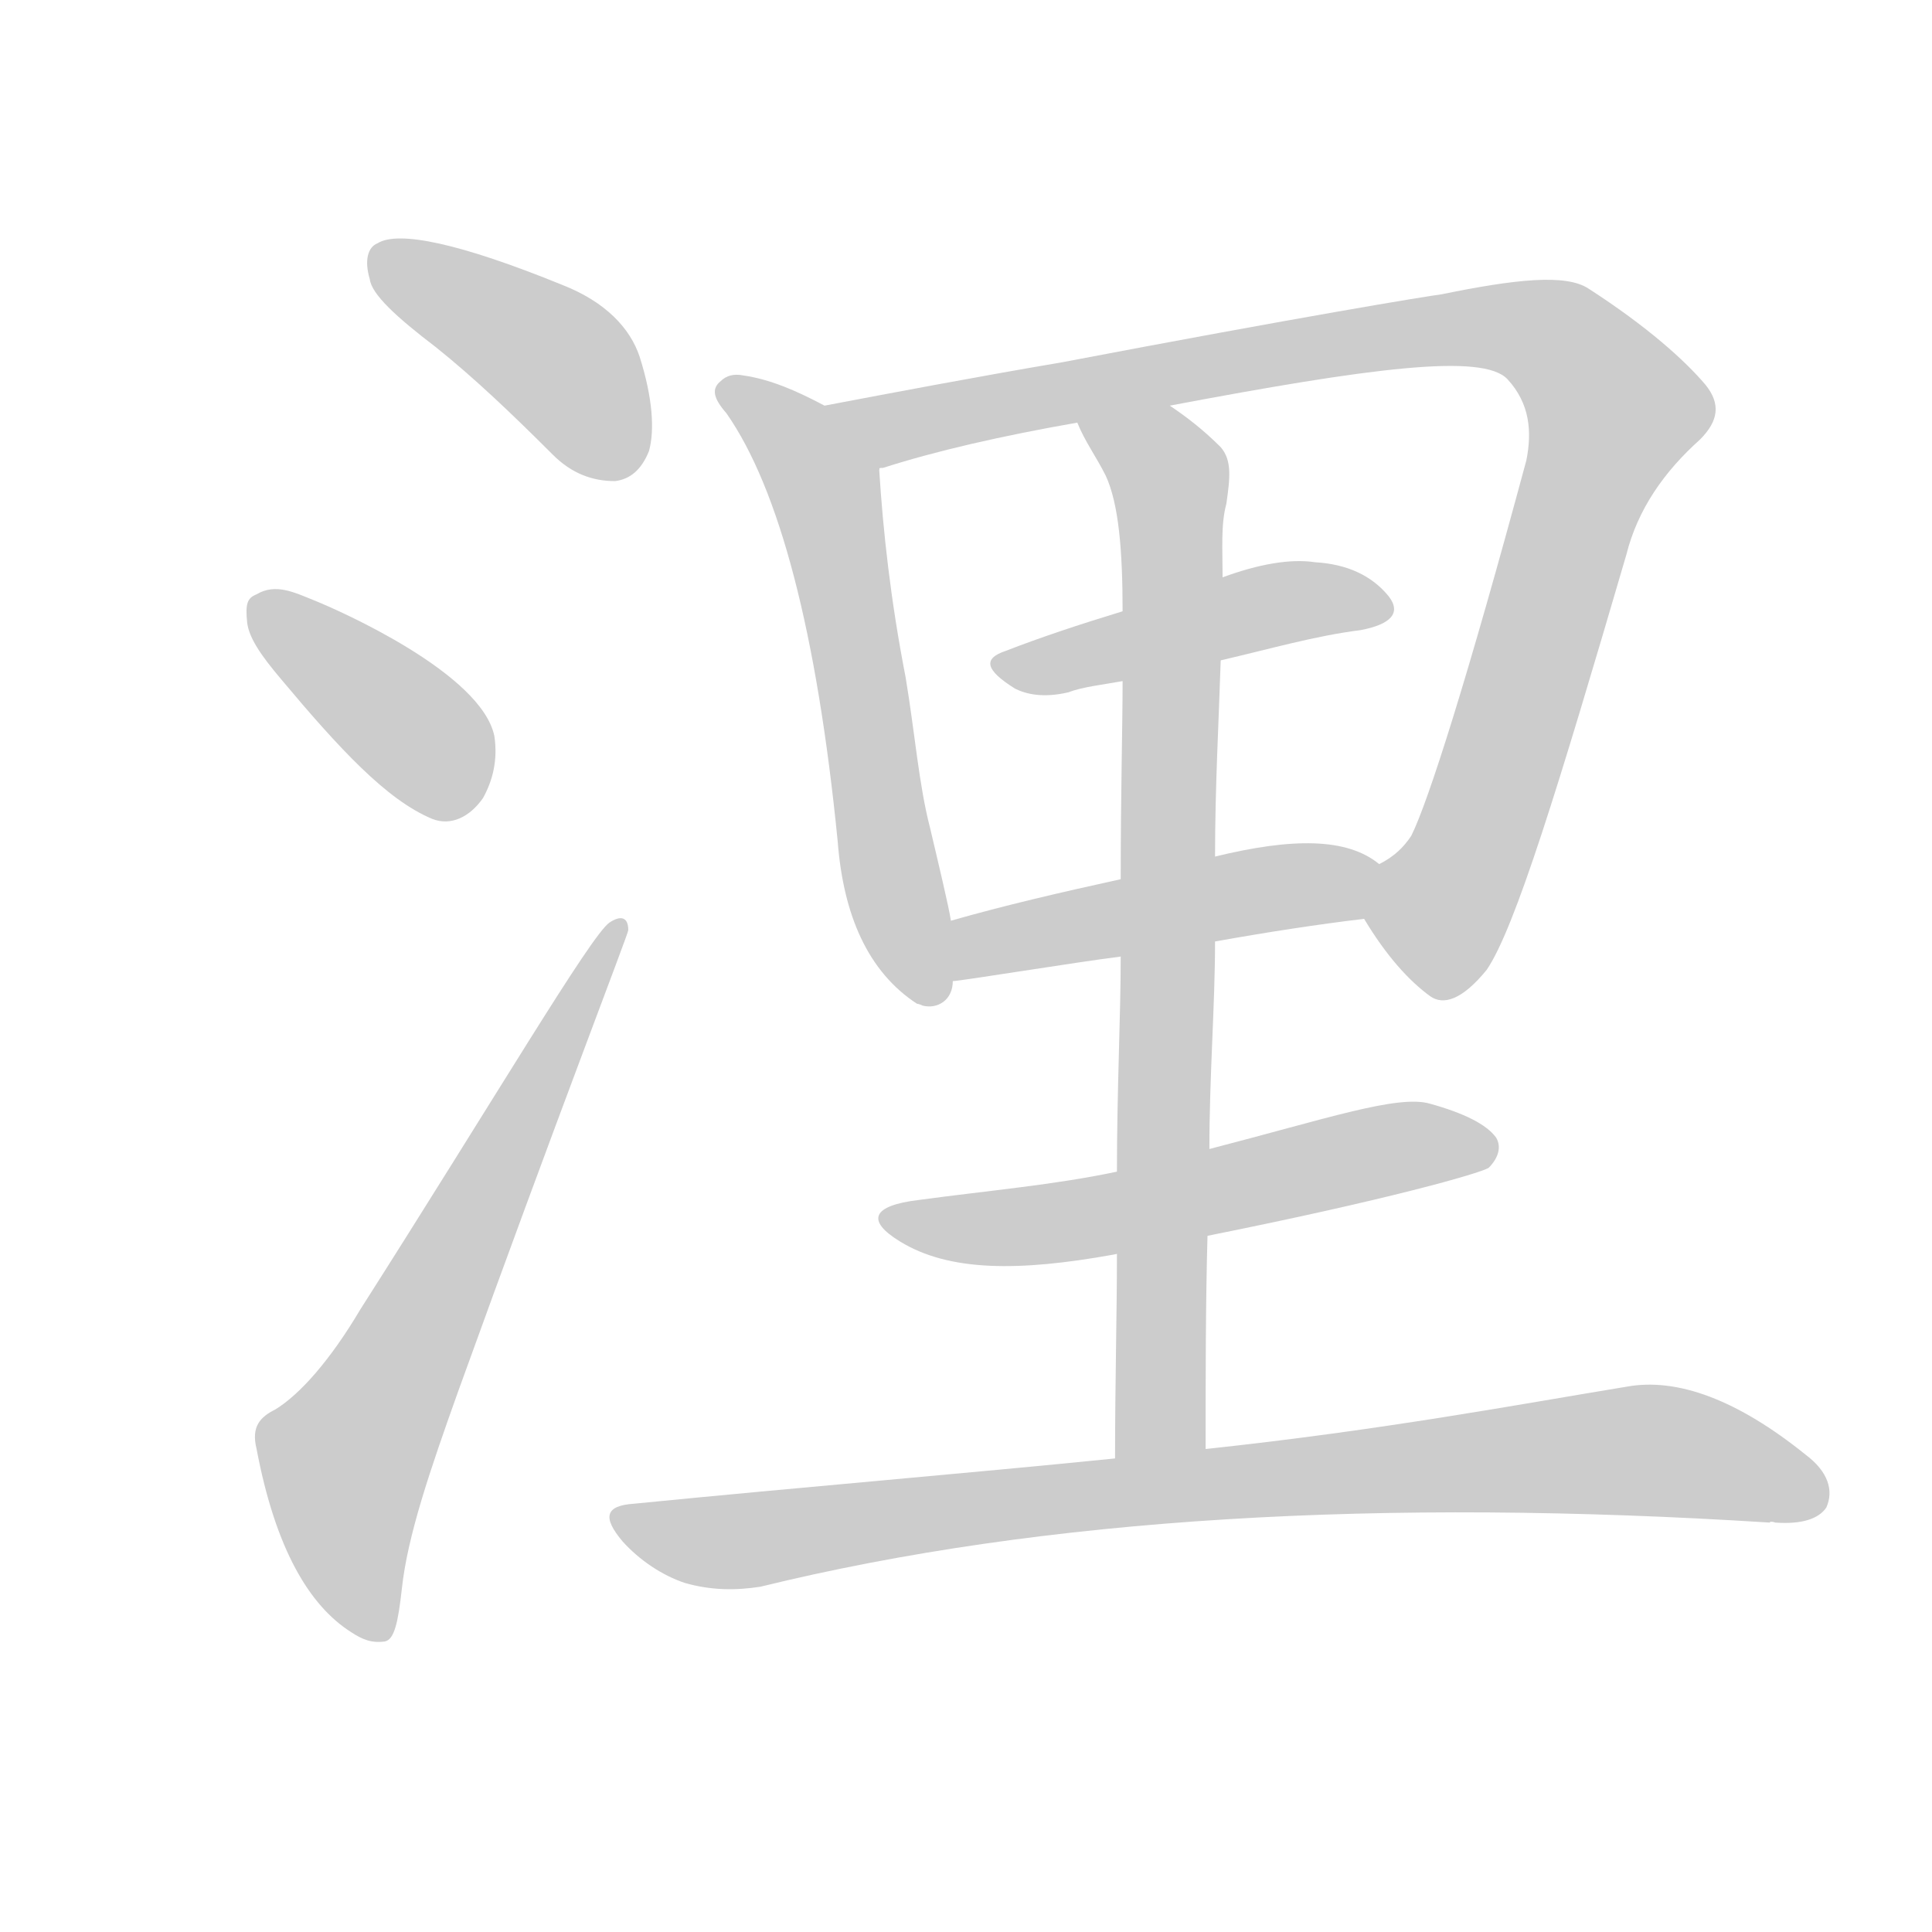 <!--
AnimCJK 2016-2018 Copyright Francois Mizessyn - https://github.com/parsimonhi/animCJK
Derived from:
    MakeMeAHanzi project - https://github.com/skishore/makemeahanzi
    Arphic PL KaitiM GB - https://apps.ubuntu.com/cat/applications/precise/fonts-arphic-gkai00mp/
    Arphic PL UKai - https://apps.ubuntu.com/cat/applications/fonts-arphic-ukai/
You can redistribute and/or modify this file under the terms of the Arphic Public License
as published by Arphic Technology Co., Ltd.
You should have received a copy of this license (the directory "APL") along with this file;
if not, see http://ftp.gnu.org/non-gnu/chinese-fonts-truetype/LICENSE.
-->
<svg id="z28012" class="acjk" version="1.1" viewBox="0 0 1024 1024" xmlns="http://www.w3.org/2000/svg" xmlns:xlink="http://www.w3.org/1999/xlink">
<style>
<![CDATA[
@keyframes z28012k {
	from {
		stroke:#ccc;
		stroke-dashoffset:3334;
	}
	1% {
		stroke:#c00;
		stroke-dashoffset:3334;
	}
	75% {
		stroke:#c00;
		stroke-dashoffset:0;
	}
	to {
		stroke:#000;
	}
}
#z28012 path[clip-path] {
	animation:z28012k 1s linear both;
	stroke-dasharray:3334;
	stroke-width:128;
	stroke-linecap:round;
	fill:none;
}
#z28012 path[clip-path="url(#z28012c1)"] {animation-delay:1s;}
#z28012 path[clip-path="url(#z28012c2)"] {animation-delay:2s;}
#z28012 path[clip-path="url(#z28012c3)"] {animation-delay:3s;}
#z28012 path[clip-path="url(#z28012c4)"] {animation-delay:4s;}
#z28012 path[clip-path="url(#z28012c5)"] {animation-delay:5s;}
#z28012 path[clip-path="url(#z28012c6)"] {animation-delay:6s;}
#z28012 path[clip-path="url(#z28012c7)"] {animation-delay:7s;}
#z28012 path[clip-path="url(#z28012c8)"] {animation-delay:8s;}
#z28012 path[clip-path="url(#z28012c9)"] {animation-delay:9s;}
#z28012 path[clip-path="url(#z28012c10)"] {animation-delay:10s;}
#z28012 path {fill:#ccc;}
]]>
</style>
<path id="z28012d1" d="M231 184C251 200 271 219 293 241C303 251 314 255 326 255C334 254 340 249 344 239C347 228 346 211 339 189C334 174 321 160 298 151C244 129 211 122 200 129C195 131 193 138 196 148C197 156 210 168 231 184Z"/>
<path id="z28012d2" d="M149 360C180 397 205 424 229 434C239 438 249 433 256 423C261 414 264 403 262 390C255 357 181 324 166 318C156 314 146 309 136 315C131 317 130 320 131 330C132 338 138 347 149 360Z"/>
<path id="z28012d3" d="M146 747C138 751 133 756 136 768C146 821 164 851 186 865C192 869 197 871 204 870C209 869 211 860 213 842C216 814 228 779 243 737C295 593 333 495 333 493C333 486 329 485 323 489C313 496 263 581 191 694C175 721 159 739 146 747Z"/>
<path id="z28012d4" d="M437 215C422 207 408 201 394 199C389 198 385 199 382 202C377 206 378 211 385 219C413 259 433 335 444 446C447 485 460 515 486 532C486 532 487 532 489 533C497 535 505 530 505 520C504 499 504 499 504 488C503 481 497 456 493 439C487 416 485 389 480 359C472 318 468 281 466 249C466 234 450 222 437 215Z"/>
<path id="z28012d5" d="M723 487C735 507 747 520 758 528C765 533 775 530 788 514C803 492 826 417 862 294C868 270 882 250 901 233C911 223 912 214 904 204C893 191 873 173 842 153C830 145 803 148 764 156C756 157 689 168 563 192C516 200 474 208 437 215C422 217 452 254 466 249C466 248 466 248 468 248C496 239 531 231 571 224C604 218 604 218 620 215C726 195 786 187 799 201C811 214 812 229 809 244C778 359 757 425 748 443C744 449 739 454 731 458C722 463 717 479 723 487Z"/>
<path id="z28012d6" d="M647 350C673 344 697 337 721 334C737 331 743 325 736 316C727 305 714 299 697 298C684 296 667 299 648 306C613 318 613 318 595 324C572 331 551 338 533 345C521 349 522 355 538 365C544 368 553 370 566 367C574 364 584 363 595 361C630 354 630 354 647 350Z"/>
<path id="z28012d7" d="M644 499C672 494 698 490 723 487C733 485 740 463 731 458C714 444 685 444 644 454C611 462 611 462 594 466C562 473 532 480 504 488C494 490 494 522 505 520C509 520 570 510 594 507C627 502 627 502 644 499Z"/>
<path id="z28012d8" d="M639 768C639 729 639 691 640 655C641 624 641 624 641 609C641 570 644 533 644 499C644 469 644 469 644 454C644 417 646 382 647 350C648 321 648 321 648 306C648 291 647 278 650 267C652 253 653 244 647 237C638 228 629 221 620 215C607 205 565 209 571 224C575 234 581 242 586 252C593 267 595 292 595 324C595 349 595 349 595 361C595 385 594 420 594 466C594 493 594 493 594 507C594 539 592 577 592 621C592 650 592 650 592 665C592 697 591 733 591 773C591 789 639 784 639 768Z"/>
<path id="z28012d9" d="M640 655C735 636 784 622 789 619C794 614 796 608 793 603C788 596 776 590 758 585C741 580 703 593 641 609C608 617 608 617 592 621C559 628 524 631 487 636C462 639 459 647 477 658C503 674 540 674 590 665C623 658 623 658 640 655Z"/>
<path id="z28012d10" d="M591 773C512 781 427 788 336 797C321 798 319 804 330 817C339 827 351 835 363 839C377 843 390 843 403 841C554 804 733 794 938 807C938 807 938 806 941 807C955 808 964 805 968 799C972 790 969 780 957 771C921 742 889 730 862 735C807 744 733 758 639 768C607 771 607 771 591 773Z"/>
<defs>
	<clipPath id="z28012c1"><use xlink:href="#z28012d1"/></clipPath>
	<clipPath id="z28012c2"><use xlink:href="#z28012d2"/></clipPath>
	<clipPath id="z28012c3"><use xlink:href="#z28012d3"/></clipPath>
	<clipPath id="z28012c4"><use xlink:href="#z28012d4"/></clipPath>
	<clipPath id="z28012c5"><use xlink:href="#z28012d5"/></clipPath>
	<clipPath id="z28012c6"><use xlink:href="#z28012d6"/></clipPath>
	<clipPath id="z28012c7"><use xlink:href="#z28012d7"/></clipPath>
	<clipPath id="z28012c8"><use xlink:href="#z28012d8"/></clipPath>
	<clipPath id="z28012c9"><use xlink:href="#z28012d9"/></clipPath>
	<clipPath id="z28012c10"><use xlink:href="#z28012d10"/></clipPath>
</defs>
<path pathLength="3333" clip-path="url(#z28012c1)" d="M199 136L300 195L325 251"/>
<path pathLength="3333" clip-path="url(#z28012c2)" d="M137 319L251 425"/>
<path pathLength="3333" clip-path="url(#z28012c3)" d="M206 863L186 766L325 496"/>
<path pathLength="3333" clip-path="url(#z28012c4)" d="M387 207L438 261L495 528"/>
<path pathLength="3333" clip-path="url(#z28012c5)" d="M447 217L777 173L829 183L859 220L742 513"/>
<path pathLength="3333" clip-path="url(#z28012c6)" d="M531 354L732 320"/>
<path pathLength="3333" clip-path="url(#z28012c7)" d="M513 512L727 470"/>
<path pathLength="3333" clip-path="url(#z28012c8)" d="M582 229L621 260L604 771"/>
<path pathLength="3333" clip-path="url(#z28012c9)" d="M475 646L566 648L788 604"/>
<path pathLength="3333" clip-path="url(#z28012c10)" d="M330 804L387 817L859 769L966 790"/>
</svg>